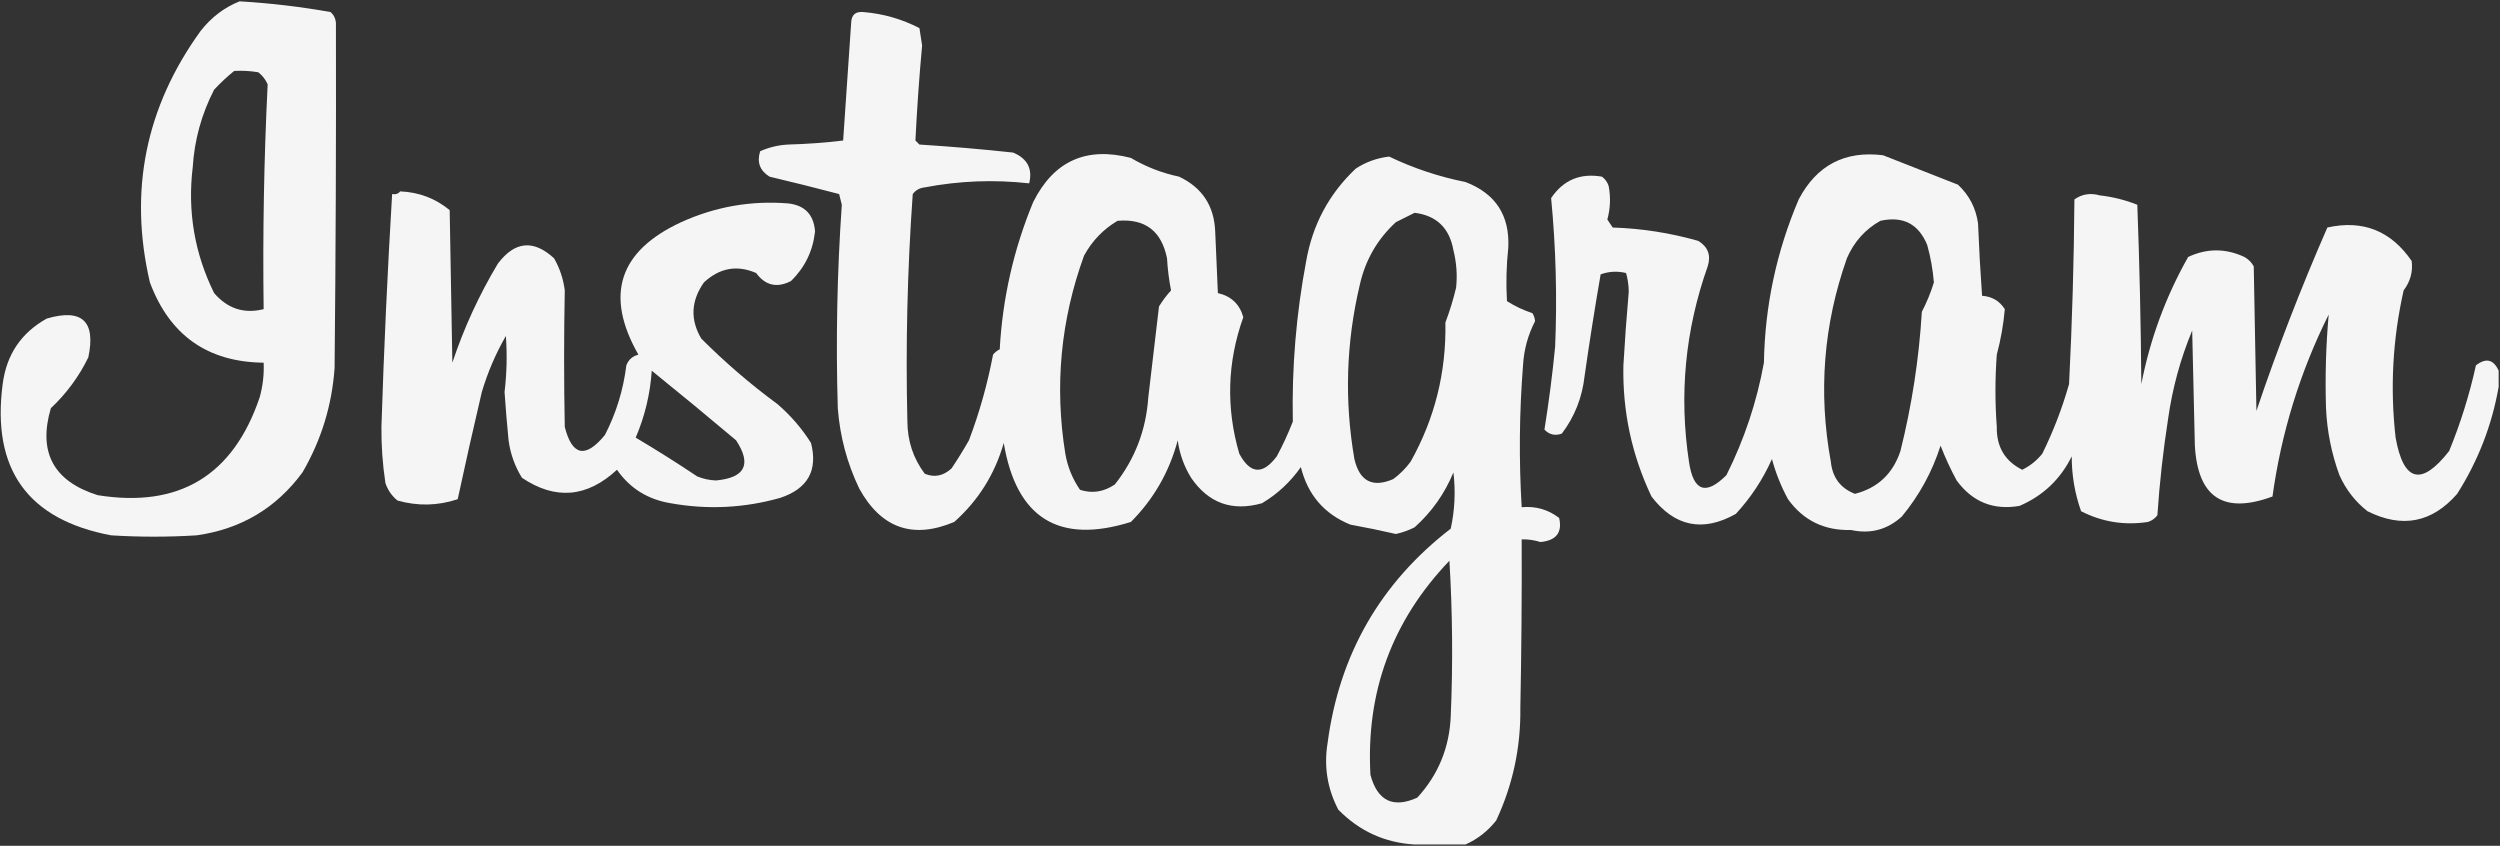 <?xml version="1.0" encoding="UTF-8"?>
<!DOCTYPE svg PUBLIC "-//W3C//DTD SVG 1.1//EN" "http://www.w3.org/Graphics/SVG/1.1/DTD/svg11.dtd">
<svg xmlns="http://www.w3.org/2000/svg" version="1.1" width="934px" height="316px" style="shape-rendering:geometricPrecision; text-rendering:geometricPrecision; image-rendering:optimizeQuality; fill-rule:evenodd; clip-rule:evenodd" xmlns:xlink="http://www.w3.org/1999/xlink">
<rect width="100%" height="100%" fill="#333333" stroke="none"/>
<g><path style="opacity:0.953" fill="#fefffe" d="M 89.5,0.5 C 100.95,1.174 112.283,2.507 123.5,4.5C 124.696,5.559 125.363,6.893 125.5,8.5C 125.604,51.462 125.437,94.462 125,137.5C 124.022,151.433 120.022,164.433 113,176.5C 103.196,189.825 90.029,197.658 73.5,200C 62.833,200.667 52.167,200.667 41.5,200C 10.335,194.13 -3.165,175.297 1,143.5C 2.41,132.496 7.91,124.329 17.5,119C 30.682,115.181 35.849,120.014 33,133.5C 29.52,140.655 24.854,146.989 19,152.5C 14.153,168.969 19.987,179.802 36.5,185C 66.91,189.876 87.077,177.709 97,148.5C 98.195,144.249 98.695,139.915 98.5,135.5C 77.544,135.261 63.378,125.261 56,105.5C 48.041,71.326 54.375,39.993 75,11.5C 78.951,6.466 83.784,2.799 89.5,0.5 Z M 87.5,26.5 C 90.518,26.335 93.518,26.502 96.5,27C 98.049,28.214 99.216,29.714 100,31.5C 98.623,59.421 98.123,87.421 98.5,115.5C 91.183,117.328 85.016,115.328 80,109.5C 72.686,94.672 70.019,79.006 72,62.5C 72.643,52.262 75.309,42.595 80,33.5C 82.396,30.933 84.896,28.6 87.5,26.5 Z"/></g>
<g><path style="opacity:0.95" fill="#fefffe" d="M 547.5,315.5 C 541.167,315.5 534.833,315.5 528.5,315.5C 517.396,314.867 507.896,310.534 500,302.5C 495.889,294.632 494.555,286.299 496,277.5C 500.385,244.469 515.718,217.802 542,197.5C 543.506,190.567 543.839,183.567 543,176.5C 539.721,184.443 534.888,191.277 528.5,197C 526.275,198.131 523.942,198.964 521.5,199.5C 515.861,198.195 510.195,197.028 504.5,196C 494.75,192.05 488.584,184.883 486,174.5C 482.122,180.045 477.289,184.545 471.5,188C 460.346,191.172 451.513,188.005 445,178.5C 442.34,174.186 440.673,169.519 440,164.5C 436.862,176.283 431.029,186.45 422.5,195C 395.558,203.434 379.725,193.6 375,165.5C 371.664,177.157 365.498,186.99 356.5,195C 341.027,201.525 329.193,197.359 321,182.5C 316.46,173.008 313.794,163.008 313,152.5C 312.245,127.139 312.745,101.806 314.5,76.5C 314.167,75.167 313.833,73.833 313.5,72.5C 304.88,70.228 296.214,68.062 287.5,66C 283.874,63.749 282.707,60.582 284,56.5C 287.312,55.024 290.812,54.19 294.5,54C 301.414,53.814 308.247,53.314 315,52.5C 316,37.833 317,23.167 318,8.5C 318.101,5.565 319.601,4.231 322.5,4.5C 329.913,5.103 336.913,7.103 343.5,10.5C 343.833,12.667 344.167,14.833 344.5,17C 343.415,28.853 342.581,40.686 342,52.5C 342.5,53 343,53.5 343.5,54C 355.2,54.742 366.867,55.742 378.5,57C 383.841,59.236 385.841,63.069 384.5,68.5C 371.441,67.036 358.441,67.536 345.5,70C 343.598,70.199 342.098,71.032 341,72.5C 338.985,100.803 338.319,129.137 339,157.5C 339.049,164.802 341.216,171.302 345.5,177C 349.106,178.482 352.439,177.816 355.5,175C 357.792,171.584 359.959,168.084 362,164.5C 365.934,154.096 368.934,143.429 371,132.5C 371.689,131.643 372.522,130.977 373.5,130.5C 374.546,111.433 378.713,93.1 386,75.5C 393.653,60.166 405.82,54.666 422.5,59C 428.084,62.307 434.084,64.641 440.5,66C 449.123,70.07 453.623,76.903 454,86.5C 454.333,94.167 454.667,101.833 455,109.5C 459.962,110.63 463.129,113.63 464.5,118.5C 458.489,135.326 457.989,152.326 463,169.5C 467.088,177.137 471.754,177.471 477,170.5C 479.274,166.286 481.274,161.953 483,157.5C 482.588,137.313 484.255,117.313 488,97.5C 490.385,83.892 496.552,72.392 506.5,63C 510.311,60.511 514.478,59.011 519,58.5C 528.082,62.861 537.582,66.027 547.5,68C 558.731,72.29 564.064,80.457 563.5,92.5C 562.777,99.164 562.611,105.83 563,112.5C 565.943,114.375 569.11,115.875 572.5,117C 573.081,117.893 573.415,118.893 573.5,120C 570.843,125.121 569.343,130.621 569,136.5C 567.611,154.168 567.444,171.835 568.5,189.5C 573.711,189.016 578.378,190.349 582.5,193.5C 583.746,198.952 581.412,201.952 575.5,202.5C 573.218,201.777 570.884,201.443 568.5,201.5C 568.58,222.427 568.413,243.427 568,264.5C 568.19,279.218 565.19,293.218 559,306.5C 555.842,310.507 552.008,313.507 547.5,315.5 Z M 528.5,79.5 C 536.703,80.534 541.536,85.201 543,93.5C 544.162,98.125 544.496,102.792 544,107.5C 542.926,111.964 541.593,116.297 540,120.5C 540.355,139.074 536.022,156.407 527,172.5C 525.167,175 523,177.167 520.5,179C 512.785,182.313 507.952,179.813 506,171.5C 502.235,149.695 502.901,128.029 508,106.5C 510.058,97.212 514.558,89.379 521.5,83C 523.925,81.787 526.259,80.621 528.5,79.5 Z M 417.5,82.5 C 427.775,81.596 433.941,86.263 436,96.5C 436.232,100.555 436.732,104.555 437.5,108.5C 435.808,110.359 434.308,112.359 433,114.5C 431.667,125.831 430.333,137.164 429,148.5C 428.159,160.701 423.992,171.534 416.5,181C 412.356,183.798 408.022,184.465 403.5,183C 400.7,178.942 398.866,174.442 398,169.5C 393.929,144.224 396.263,119.557 405,95.5C 408.025,89.977 412.191,85.644 417.5,82.5 Z M 541.5,209.5 C 542.662,228.662 542.829,247.996 542,267.5C 541.528,279.267 537.361,289.433 529.5,298C 520.459,302.064 514.625,299.231 512,289.5C 510.263,258.541 520.097,231.875 541.5,209.5 Z"/></g>
<g><path style="opacity:0.949" fill="#fefffe" d="M 933.5,138.5 C 933.5,140.5 933.5,142.5 933.5,144.5C 931.011,158.789 925.844,172.122 918,184.5C 908.596,195.287 897.43,197.454 884.5,191C 879.916,187.407 876.416,182.907 874,177.5C 871.052,169.425 869.385,161.092 869,152.5C 868.635,140.766 868.968,129.099 870,117.5C 859.29,139.005 852.29,161.672 849,185.5C 830.768,192.218 821.101,185.885 820,166.5C 819.667,152.167 819.333,137.833 819,123.5C 814.6,134.097 811.6,145.097 810,156.5C 808.139,168.44 806.806,180.44 806,192.5C 805.097,193.701 803.931,194.535 802.5,195C 793.719,196.352 785.386,195.018 777.5,191C 775.156,184.414 773.989,177.581 774,170.5C 769.776,179.058 763.276,185.224 754.5,189C 744.718,190.694 736.885,187.527 731,179.5C 728.721,175.276 726.721,170.943 725,166.5C 721.846,176.312 717.013,185.145 710.5,193C 705.062,197.921 698.729,199.588 691.5,198C 681.548,198.273 673.715,194.44 668,186.5C 665.41,181.728 663.41,176.728 662,171.5C 658.631,179.071 654.131,185.904 648.5,192C 636.138,198.928 625.638,196.761 617,185.5C 609.643,170.039 606.143,153.705 606.5,136.5C 607.029,127.324 607.695,118.157 608.5,109C 608.47,106.576 608.137,104.243 607.5,102C 604.24,101.216 601.073,101.383 598,102.5C 595.818,115.1 593.818,127.767 592,140.5C 591.113,148.507 588.279,155.673 583.5,162C 580.975,162.896 578.808,162.396 577,160.5C 578.648,150.265 579.982,139.931 581,129.5C 581.773,110.908 581.273,92.408 579.5,74C 584.052,67.256 590.385,64.59 598.5,66C 599.701,66.903 600.535,68.069 601,69.5C 601.796,73.755 601.629,77.921 600.5,82C 601.167,83 601.833,84 602.5,85C 613.395,85.355 624.062,87.022 634.5,90C 638.126,92.251 639.293,95.418 638,99.5C 629.571,123.285 627.238,147.619 631,172.5C 632.623,183.564 637.29,185.23 645,177.5C 651.668,164.162 656.335,150.162 659,135.5C 659.368,114.279 663.702,93.945 672,74.5C 678.703,61.732 689.203,56.232 703.5,58C 712.849,61.676 722.182,65.343 731.5,69C 735.709,72.917 738.209,77.75 739,83.5C 739.358,92.516 739.858,101.515 740.5,110.5C 744.213,110.77 747.046,112.436 749,115.5C 748.5,121.187 747.5,126.854 746,132.5C 745.333,141.5 745.333,150.5 746,159.5C 745.874,166.932 749.041,172.266 755.5,175.5C 758.433,174.07 760.933,172.07 763,169.5C 767.134,161.091 770.467,152.424 773,143.5C 774.163,120.445 774.83,97.445 775,74.5C 777.841,72.496 781.007,71.996 784.5,73C 789.329,73.541 793.996,74.707 798.5,76.5C 799.333,98.826 799.833,121.159 800,143.5C 803.278,126.66 809.111,110.827 817.5,96C 824.473,92.728 831.473,92.728 838.5,96C 840,96.833 841.167,98 842,99.5C 842.333,117.5 842.667,135.5 843,153.5C 850.857,130.257 859.691,107.424 869.5,85C 882.763,82.043 893.263,86.21 901,97.5C 901.505,101.514 900.505,105.181 898,108.5C 893.9,126.668 892.9,145.001 895,163.5C 897.973,180.077 904.64,181.743 915,168.5C 919.261,158.12 922.595,147.454 925,136.5C 928.758,133.59 931.592,134.257 933.5,138.5 Z M 702.5,82.5 C 710.924,80.628 716.757,83.628 720,91.5C 721.284,96.088 722.118,100.755 722.5,105.5C 721.365,109.218 719.865,112.884 718,116.5C 716.934,134.097 714.268,151.431 710,168.5C 707.189,176.981 701.522,182.314 693,184.5C 687.601,182.395 684.601,178.395 684,172.5C 679.254,146.611 681.254,121.278 690,96.5C 692.636,90.37 696.803,85.703 702.5,82.5 Z"/></g>
<g><path style="opacity:0.946" fill="#fefffe" d="M 149.5,71.5 C 156.496,71.785 162.663,74.118 168,78.5C 168.333,97.5 168.667,116.5 169,135.5C 173.314,122.538 178.981,110.205 186,98.5C 192.32,90.099 199.32,89.432 207,96.5C 209.133,100.232 210.466,104.232 211,108.5C 210.667,125.493 210.667,142.493 211,159.5C 213.754,170.352 218.754,171.352 226,162.5C 230.212,154.322 232.879,145.655 234,136.5C 234.791,134.396 236.291,133.063 238.5,132.5C 225.85,110.281 231.184,93.781 254.5,83C 267.242,77.21 280.575,74.876 294.5,76C 300.706,76.707 304.04,80.207 304.5,86.5C 303.685,93.804 300.685,99.971 295.5,105C 290.273,107.685 285.939,106.685 282.5,102C 275.353,98.905 268.853,100.071 263,105.5C 258.137,112.406 257.803,119.406 262,126.5C 270.911,135.415 280.411,143.582 290.5,151C 295.415,155.244 299.581,160.077 303,165.5C 305.614,175.76 301.781,182.593 291.5,186C 278.017,189.818 264.35,190.485 250.5,188C 241.981,186.585 235.314,182.418 230.5,175.5C 219.306,185.892 207.472,186.892 195,178.5C 192.34,174.186 190.673,169.519 190,164.5C 189.41,158.507 188.91,152.507 188.5,146.5C 189.333,139.508 189.5,132.508 189,125.5C 185.191,132.121 182.191,139.121 180,146.5C 176.868,159.828 173.868,173.162 171,186.5C 163.595,188.972 156.095,189.138 148.5,187C 146.383,185.269 144.883,183.102 144,180.5C 142.939,173.552 142.439,166.552 142.5,159.5C 143.429,130.462 144.762,101.462 146.5,72.5C 147.791,72.737 148.791,72.404 149.5,71.5 Z M 243.5,138.5 C 254.061,147.039 264.561,155.706 275,164.5C 280.894,173.477 278.394,178.477 267.5,179.5C 265.077,179.406 262.744,178.906 260.5,178C 252.961,172.96 245.294,168.127 237.5,163.5C 240.914,155.51 242.914,147.177 243.5,138.5 Z"/></g>
</svg>
